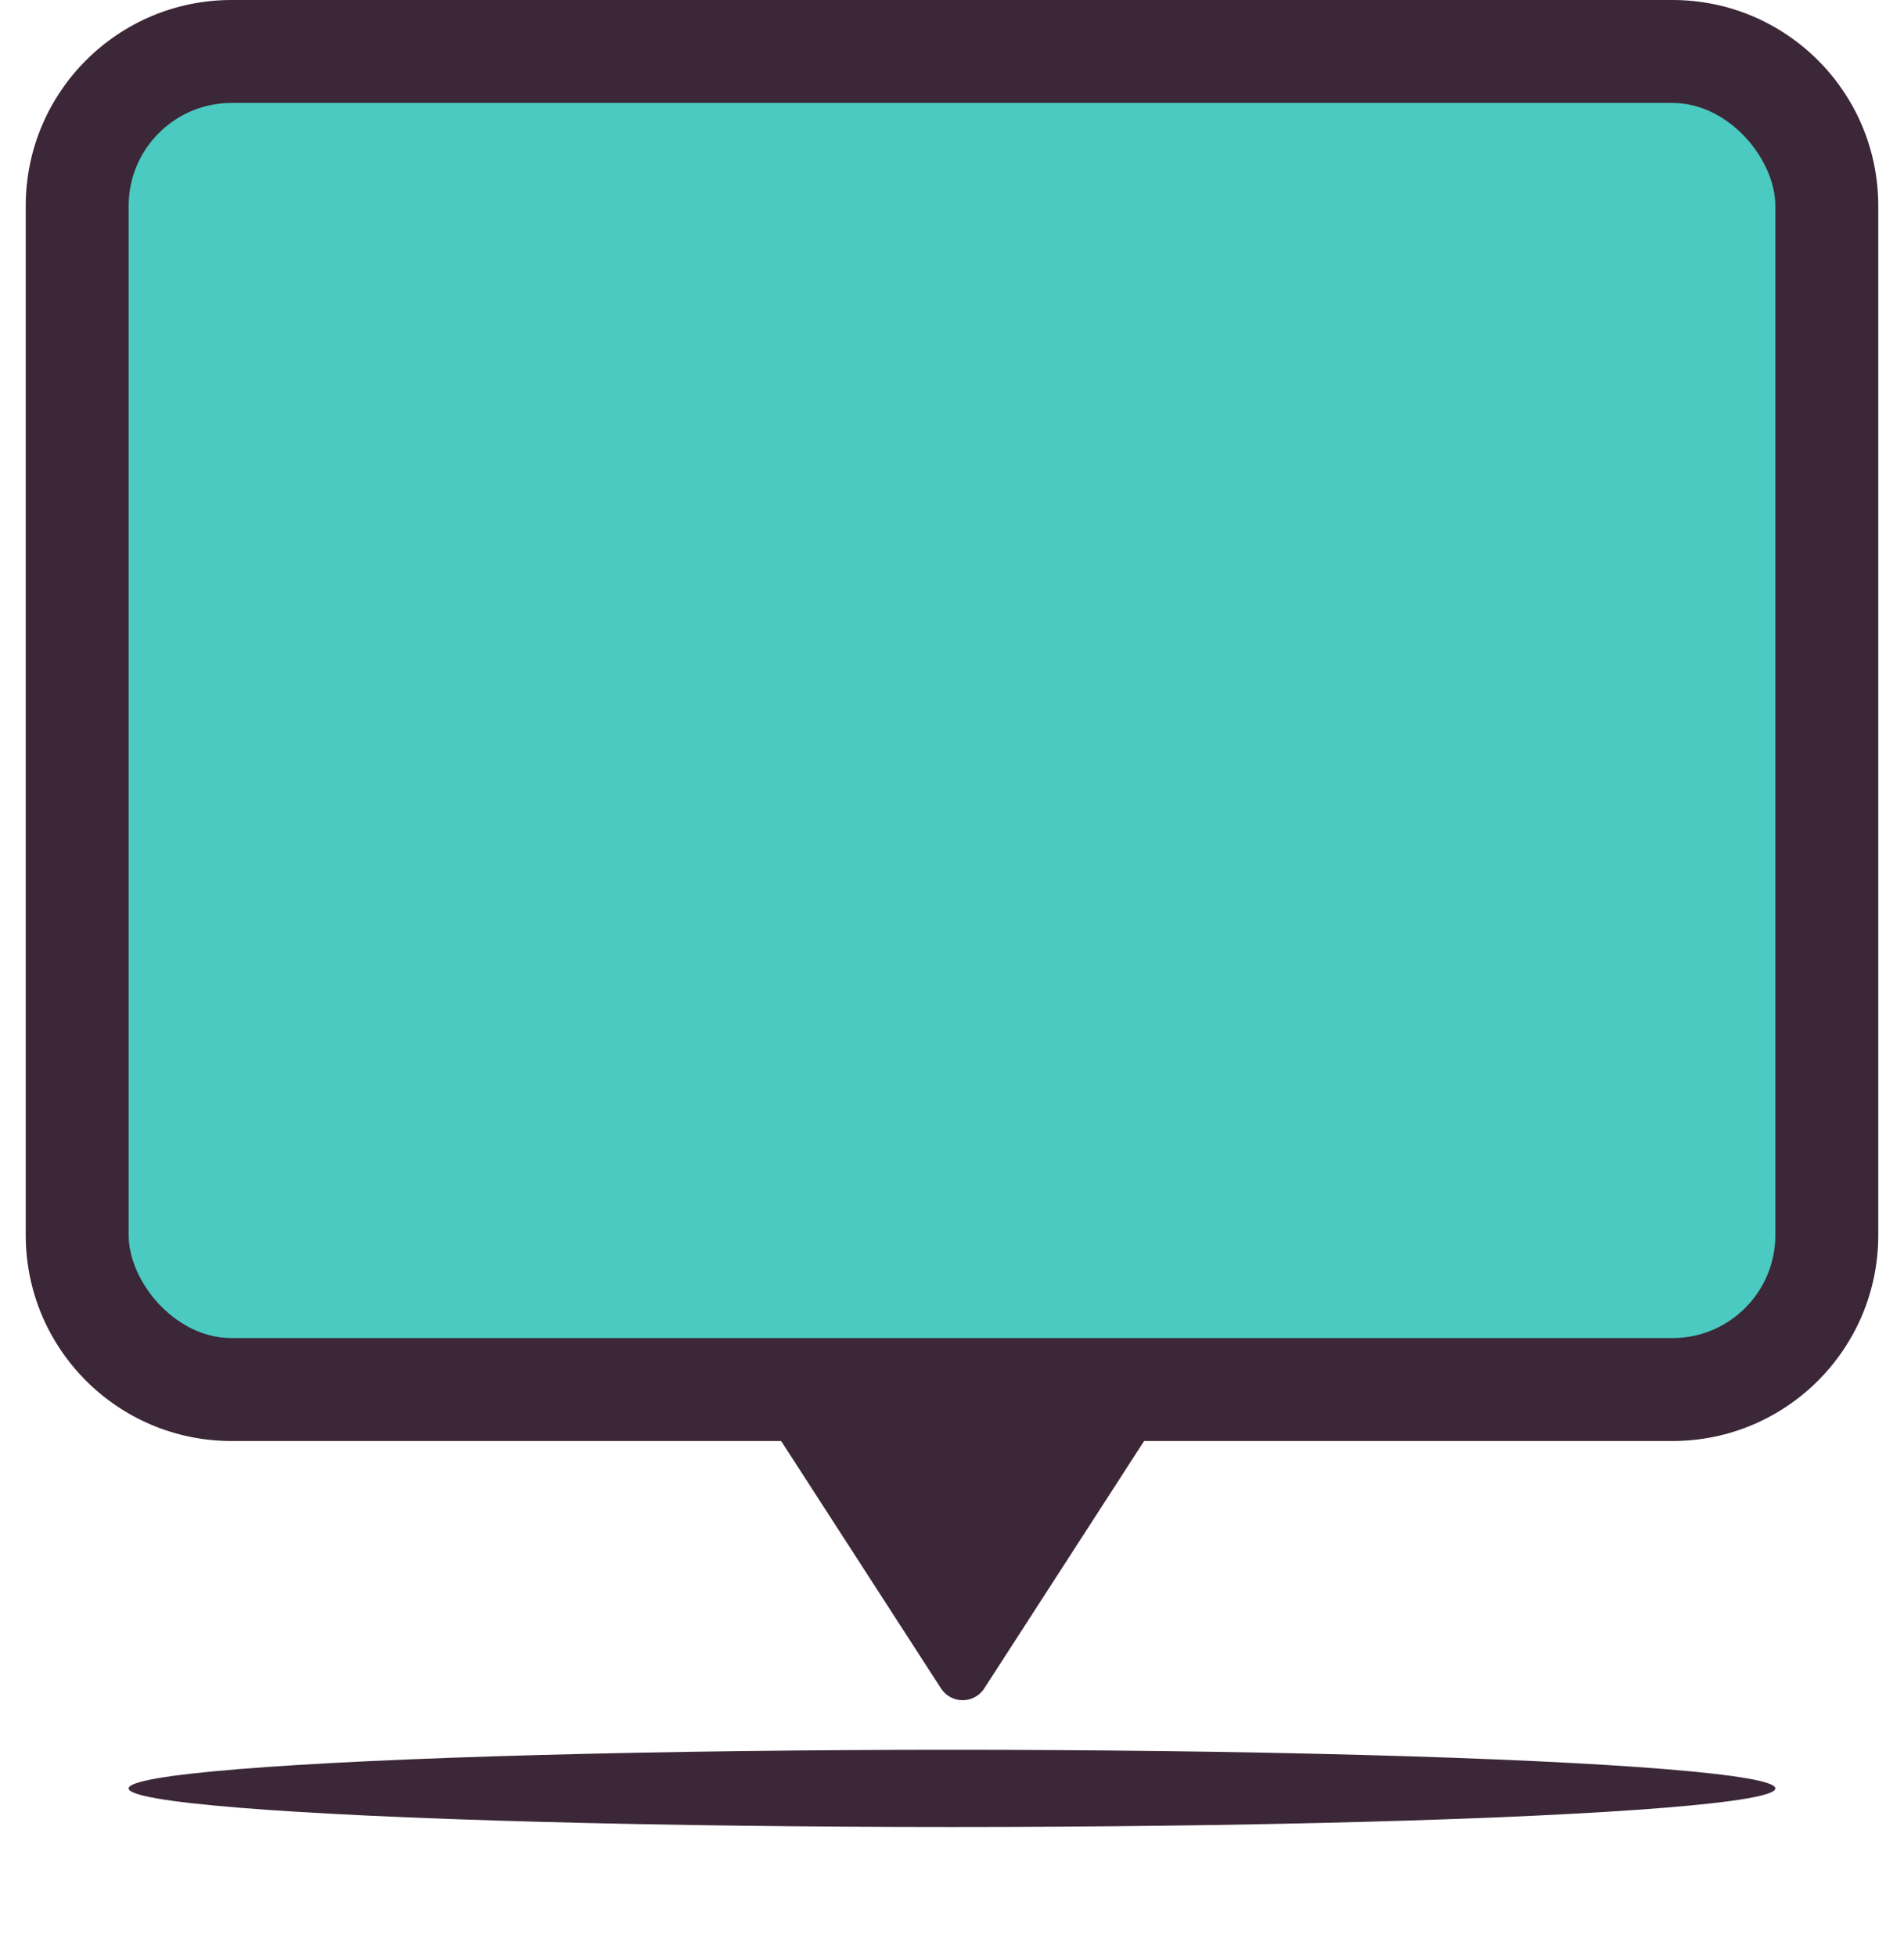 <svg width="74" height="76" viewBox="0 0 74 76" fill="none" xmlns="http://www.w3.org/2000/svg">
<g style="mix-blend-mode:multiply" filter="url(#filter0_f)">
<ellipse cx="37" cy="69.5" rx="32" ry="1.5" fill="#3B2737"/>
</g>
<path fill-rule="evenodd" clip-rule="evenodd" d="M9 0C4.582 0 1 3.582 1 8V48C1 52.418 4.582 56 9 56H30.36L36.573 65.615C36.967 66.224 37.859 66.224 38.253 65.615L44.466 56H65C69.418 56 73 52.418 73 48V8C73 3.582 69.418 0 65 0H9Z" fill="#3B2737"/>
<rect x="5" y="4" width="64" height="48" rx="4" fill="#4ACAC1"/>
<defs>
<filter id="filter0_f" x="0" y="63" width="74" height="13" filterUnits="userSpaceOnUse" color-interpolation-filters="sRGB">
<feFlood flood-opacity="0" result="BackgroundImageFix"/>
<feBlend mode="normal" in="SourceGraphic" in2="BackgroundImageFix" result="shape"/>
<feGaussianBlur stdDeviation="2.5" result="effect1_foregroundBlur"/>
</filter>
</defs>
</svg>
